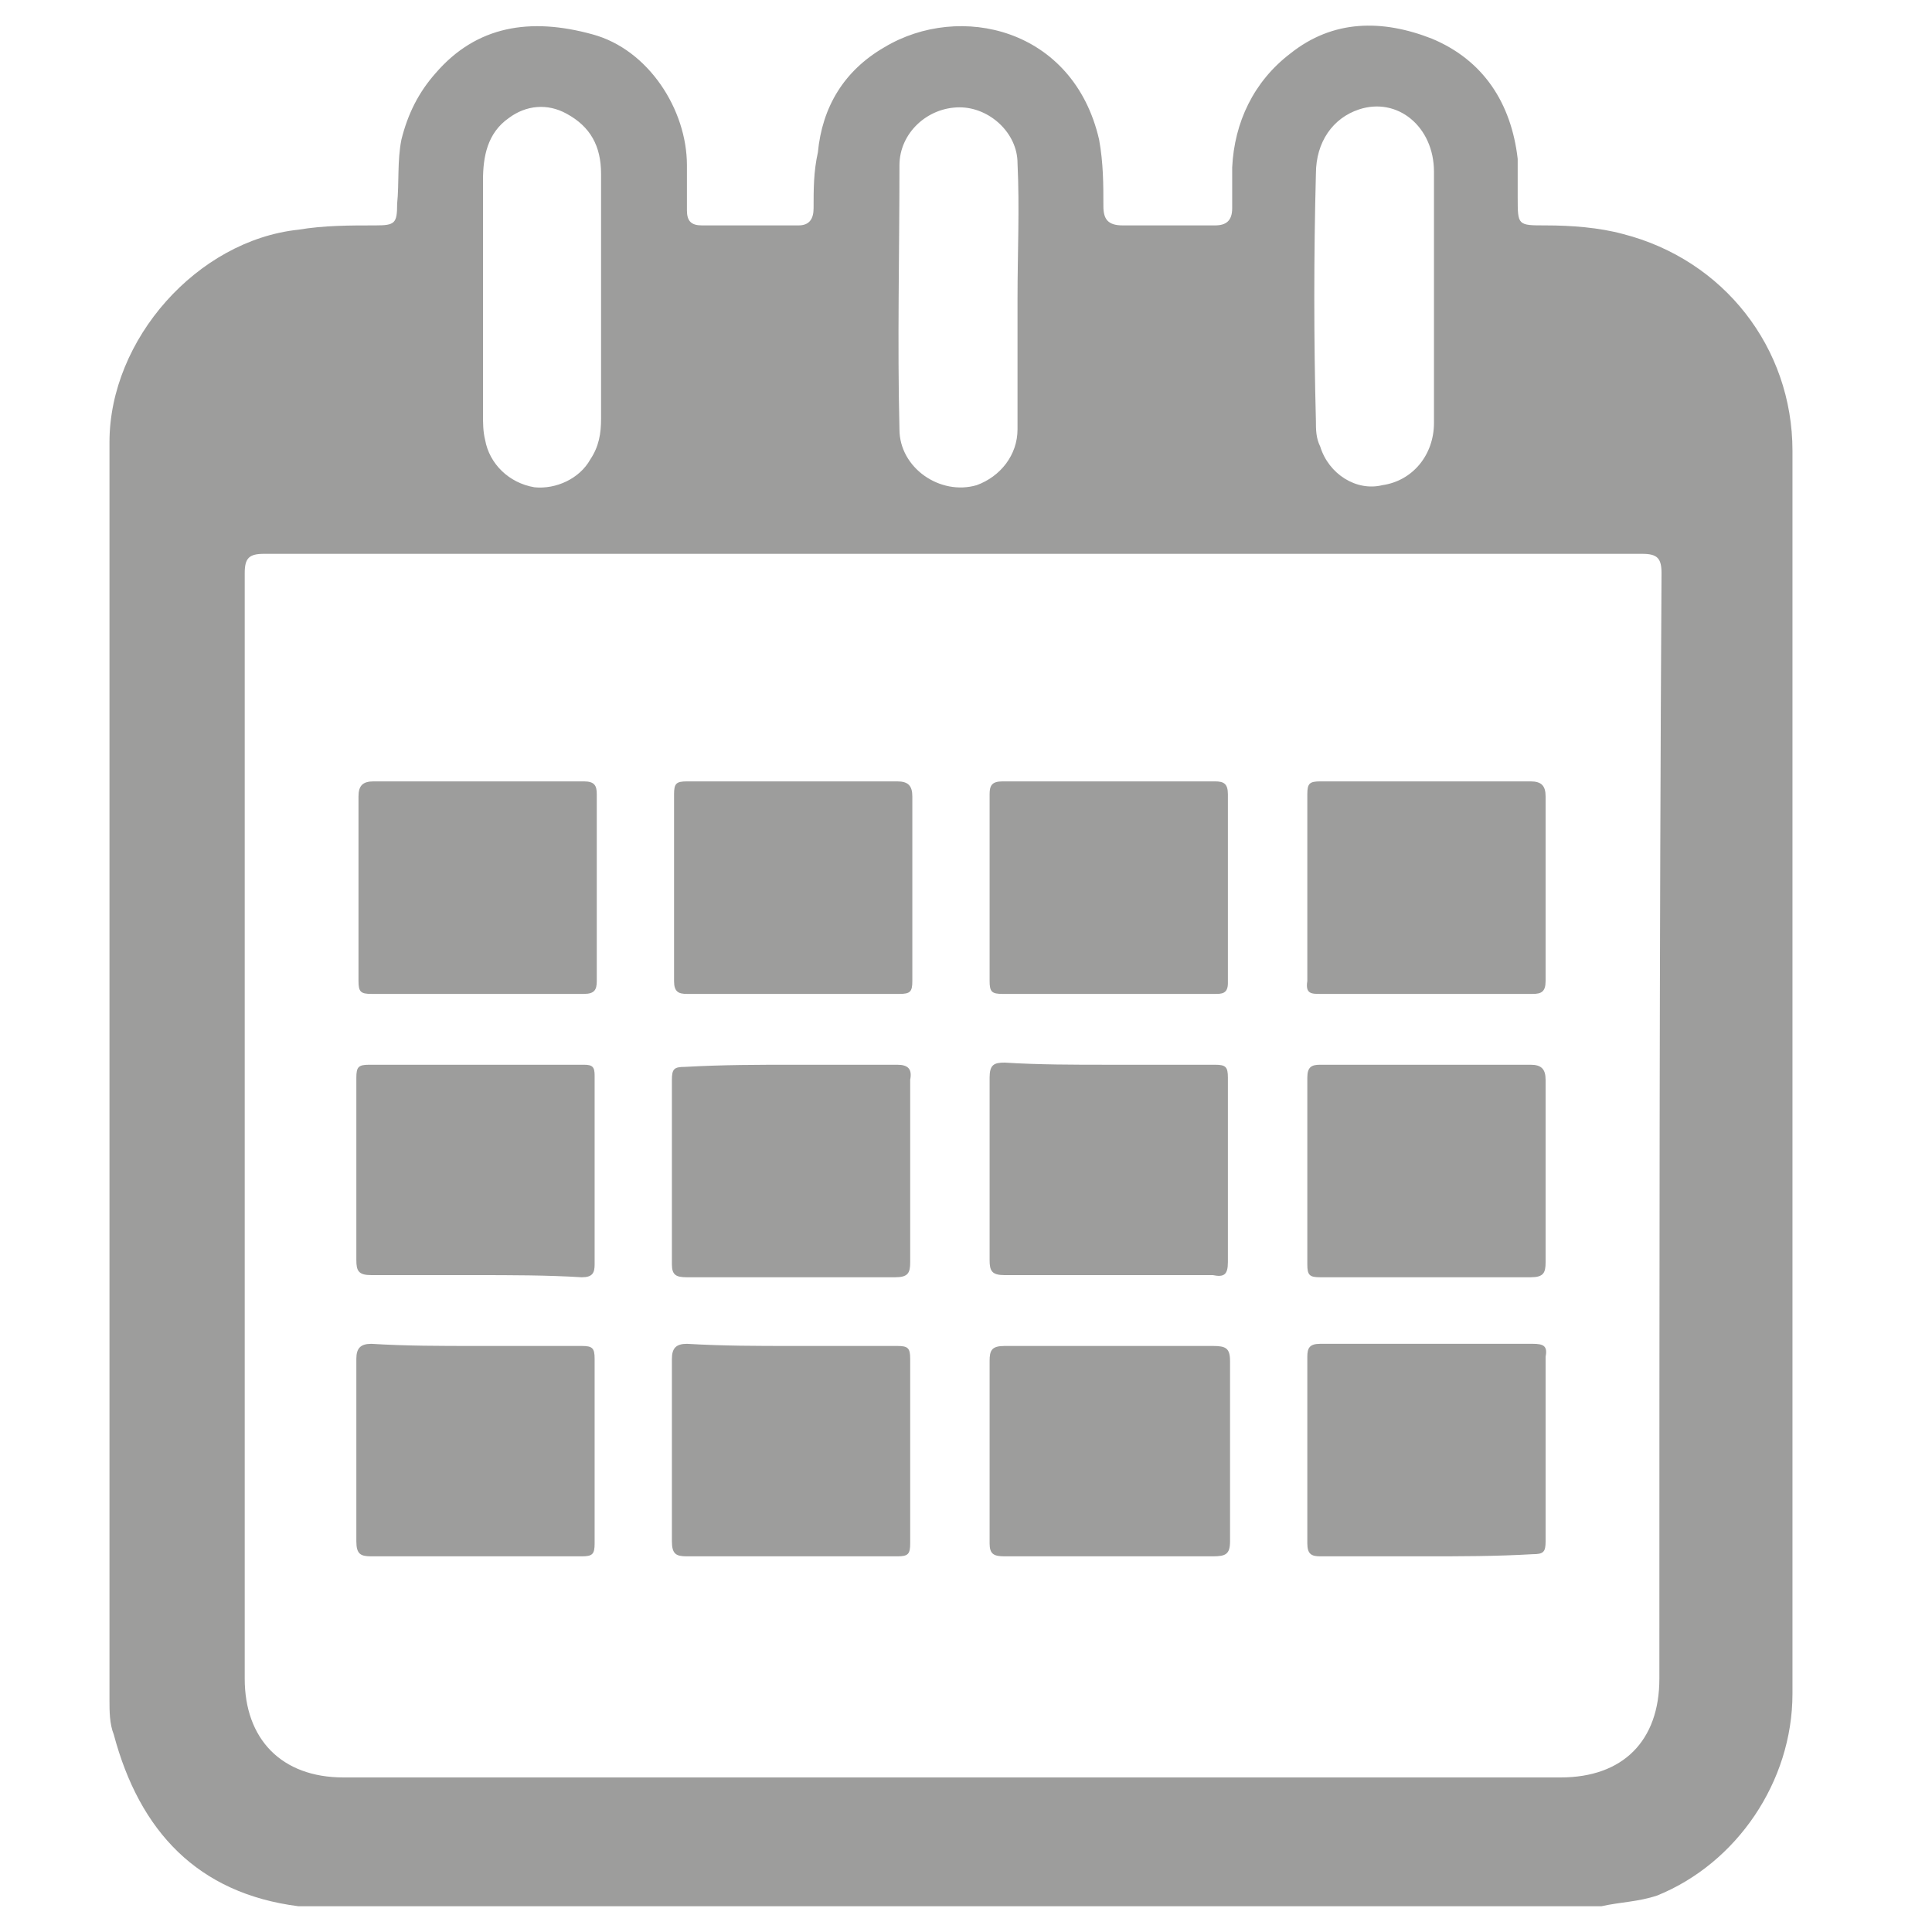 <?xml version="1.0" encoding="utf-8"?>
<!-- Generator: Adobe Illustrator 25.4.0, SVG Export Plug-In . SVG Version: 6.00 Build 0)  -->
<svg version="1.1" id="Ebene_1" xmlns="http://www.w3.org/2000/svg" xmlns:xlink="http://www.w3.org/1999/xlink" x="0px" y="0px"
	 viewBox="0 0 9 9" style="enable-background:new 0 0 9 9;" xml:space="preserve">
<style type="text/css">
	.st0{fill:#9D9D9C;}
</style>
<path class="st0" d="M7.56,1.09C7.45,1.06,7.32,1.05,7.2,1.05c-0.13,0-0.13,0-0.13-0.13c0-0.06,0-0.12,0-0.18
	c-0.03-0.26-0.16-0.46-0.4-0.56C6.44,0.09,6.21,0.09,6.01,0.25C5.84,0.38,5.75,0.57,5.74,0.78c0,0.06,0,0.13,0,0.19
	c0,0.06-0.03,0.08-0.08,0.08c-0.14,0-0.28,0-0.43,0c-0.07,0-0.09-0.03-0.09-0.09c0-0.1,0-0.2-0.02-0.31C5,0.13,4.47,0.01,4.12,0.22
	C3.93,0.33,3.83,0.5,3.81,0.71C3.79,0.8,3.79,0.88,3.79,0.97c0,0.05-0.02,0.08-0.07,0.08c-0.15,0-0.3,0-0.45,0
	c-0.05,0-0.07-0.02-0.07-0.07c0-0.07,0-0.14,0-0.21c0-0.26-0.18-0.54-0.44-0.61C2.47,0.08,2.22,0.12,2.03,0.34
	C1.95,0.43,1.9,0.53,1.87,0.65c-0.02,0.1-0.01,0.2-0.02,0.3c0,0.09-0.01,0.1-0.1,0.1c-0.12,0-0.24,0-0.36,0.02
	C0.92,1.12,0.51,1.58,0.51,2.06c0,1.95,0,3.91,0,5.86c0,0.05,0,0.11,0.02,0.16c0.12,0.45,0.39,0.74,0.86,0.8c2.02,0,4.04,0,6.07,0
	c0.09-0.02,0.17-0.02,0.26-0.05C8.09,8.68,8.35,8.3,8.35,7.89c0-1.93,0-3.86,0-5.79C8.35,1.62,8.03,1.21,7.56,1.09z M6.13,0.81
	c0-0.15,0.08-0.26,0.2-0.3C6.51,0.45,6.68,0.59,6.68,0.8c0,0.19,0,0.39,0,0.58c0,0.2,0,0.39,0,0.59c0,0.15-0.1,0.27-0.24,0.29
	C6.32,2.29,6.19,2.21,6.15,2.08C6.13,2.04,6.13,2,6.13,1.96C6.12,1.58,6.12,1.19,6.13,0.81z M4.47,0.5c0.14,0,0.27,0.12,0.27,0.26
	c0.01,0.21,0,0.42,0,0.63c0,0,0,0,0,0c0,0.2,0,0.4,0,0.61c0,0.12-0.08,0.22-0.19,0.26C4.38,2.31,4.19,2.18,4.19,2
	c-0.01-0.41,0-0.82,0-1.23C4.19,0.62,4.32,0.5,4.47,0.5z M2.37,0.55c0.08-0.06,0.18-0.07,0.27-0.02C2.75,0.59,2.8,0.68,2.8,0.81
	c0,0.19,0,0.39,0,0.58c0,0.19,0,0.38,0,0.56c0,0.07-0.01,0.13-0.05,0.19C2.7,2.23,2.59,2.28,2.49,2.27
	C2.37,2.25,2.28,2.16,2.26,2.05C2.25,2.01,2.25,1.97,2.25,1.93c0-0.36,0-0.73,0-1.09C2.25,0.73,2.27,0.62,2.37,0.55z M7.73,7.82
	c0,0.29-0.17,0.46-0.46,0.46c-1.89,0-3.78,0-5.67,0c-0.29,0-0.46-0.18-0.46-0.46c0-1.72,0-3.43,0-5.15c0-0.07,0.02-0.09,0.09-0.09
	c1.07,0,2.14,0,3.21,0s2.14,0,3.21,0c0.07,0,0.09,0.02,0.09,0.09C7.73,4.39,7.73,6.11,7.73,7.82z"/>
<path class="st0" d="M2.22,4.63c-0.16,0-0.33,0-0.49,0c-0.05,0-0.06-0.01-0.06-0.06c0-0.29,0-0.57,0-0.86
	c0-0.05,0.02-0.07,0.07-0.07c0.33,0,0.65,0,0.98,0c0.05,0,0.06,0.02,0.06,0.06c0,0.29,0,0.58,0,0.87c0,0.04-0.01,0.06-0.06,0.06
	C2.55,4.63,2.39,4.63,2.22,4.63z"/>
<path class="st0" d="M3.69,3.64c0.16,0,0.32,0,0.49,0c0.05,0,0.07,0.02,0.07,0.07c0,0.29,0,0.57,0,0.86c0,0.05-0.01,0.06-0.06,0.06
	c-0.33,0-0.66,0-0.99,0c-0.04,0-0.06-0.01-0.06-0.06c0-0.29,0-0.58,0-0.87c0-0.05,0.01-0.06,0.06-0.06
	C3.36,3.64,3.53,3.64,3.69,3.64z"/>
<path class="st0" d="M5.16,4.63c-0.16,0-0.32,0-0.49,0c-0.05,0-0.06-0.01-0.06-0.06c0-0.29,0-0.58,0-0.87
	c0-0.04,0.01-0.06,0.06-0.06c0.33,0,0.66,0,0.99,0c0.04,0,0.06,0.01,0.06,0.06c0,0.29,0,0.59,0,0.88c0,0.05-0.03,0.05-0.06,0.05
	C5.49,4.63,5.33,4.63,5.16,4.63z"/>
<path class="st0" d="M6.64,4.63c-0.16,0-0.32,0-0.49,0c-0.04,0-0.07,0-0.06-0.06c0-0.29,0-0.58,0-0.87c0-0.05,0.01-0.06,0.06-0.06
	c0.33,0,0.65,0,0.98,0c0.05,0,0.07,0.02,0.07,0.07c0,0.29,0,0.57,0,0.86c0,0.05-0.02,0.06-0.06,0.06C6.97,4.63,6.8,4.63,6.64,4.63z"
	/>
<path class="st0" d="M2.21,5.94c-0.16,0-0.32,0-0.48,0c-0.06,0-0.07-0.02-0.07-0.07c0-0.28,0-0.57,0-0.85
	c0-0.05,0.01-0.06,0.06-0.06c0.33,0,0.67,0,1,0c0.04,0,0.05,0.01,0.05,0.05c0,0.29,0,0.59,0,0.88c0,0.04-0.01,0.06-0.06,0.06
	C2.55,5.94,2.38,5.94,2.21,5.94z"/>
<path class="st0" d="M6.64,4.96c0.16,0,0.32,0,0.49,0c0.05,0,0.07,0.02,0.07,0.07c0,0.28,0,0.57,0,0.85c0,0.05-0.01,0.07-0.07,0.07
	c-0.33,0-0.65,0-0.98,0c-0.05,0-0.06-0.01-0.06-0.06c0-0.29,0-0.58,0-0.87c0-0.05,0.02-0.06,0.06-0.06
	C6.31,4.96,6.48,4.96,6.64,4.96z"/>
<path class="st0" d="M3.7,4.96c0.16,0,0.32,0,0.48,0c0.05,0,0.07,0.02,0.06,0.07c0,0.28,0,0.57,0,0.85c0,0.05-0.01,0.07-0.07,0.07
	c-0.32,0-0.65,0-0.97,0c-0.05,0-0.07-0.01-0.07-0.06c0-0.29,0-0.58,0-0.86c0-0.05,0.01-0.06,0.06-0.06C3.37,4.96,3.53,4.96,3.7,4.96
	z"/>
<path class="st0" d="M5.16,4.96c0.17,0,0.33,0,0.5,0c0.05,0,0.06,0.01,0.06,0.06c0,0.29,0,0.58,0,0.86c0,0.06-0.02,0.07-0.07,0.06
	c-0.32,0-0.65,0-0.97,0c-0.06,0-0.07-0.02-0.07-0.07c0-0.28,0-0.57,0-0.85c0-0.06,0.02-0.07,0.07-0.07C4.84,4.96,5,4.96,5.16,4.96z"
	/>
<path class="st0" d="M2.22,6.27c0.16,0,0.33,0,0.49,0c0.05,0,0.06,0.01,0.06,0.06c0,0.29,0,0.57,0,0.86c0,0.05-0.01,0.06-0.06,0.06
	c-0.33,0-0.65,0-0.98,0c-0.05,0-0.07-0.01-0.07-0.07c0-0.28,0-0.57,0-0.85c0-0.05,0.02-0.07,0.07-0.07
	C1.89,6.27,2.05,6.27,2.22,6.27z"/>
<path class="st0" d="M3.69,6.27c0.16,0,0.33,0,0.49,0c0.05,0,0.06,0.01,0.06,0.06c0,0.29,0,0.57,0,0.86c0,0.05-0.01,0.06-0.06,0.06
	c-0.33,0-0.65,0-0.98,0c-0.05,0-0.07-0.01-0.07-0.07c0-0.28,0-0.57,0-0.85c0-0.05,0.02-0.07,0.07-0.07
	C3.37,6.27,3.53,6.27,3.69,6.27z"/>
<path class="st0" d="M5.17,6.27c0.16,0,0.32,0,0.48,0c0.06,0,0.08,0.01,0.08,0.07c0,0.28,0,0.56,0,0.84c0,0.06-0.02,0.07-0.08,0.07
	c-0.32,0-0.64,0-0.97,0c-0.05,0-0.07-0.01-0.07-0.06c0-0.28,0-0.57,0-0.85c0-0.05,0.01-0.07,0.07-0.07C4.84,6.27,5,6.27,5.17,6.27z"
	/>
<path class="st0" d="M6.64,7.25c-0.16,0-0.33,0-0.49,0c-0.04,0-0.06-0.01-0.06-0.06c0-0.29,0-0.58,0-0.87
	c0-0.04,0.01-0.06,0.06-0.06c0.33,0,0.66,0,0.99,0c0.05,0,0.07,0.01,0.06,0.06c0,0.29,0,0.57,0,0.86c0,0.05-0.01,0.06-0.06,0.06
	C6.97,7.25,6.8,7.25,6.64,7.25z"/>
</svg>
